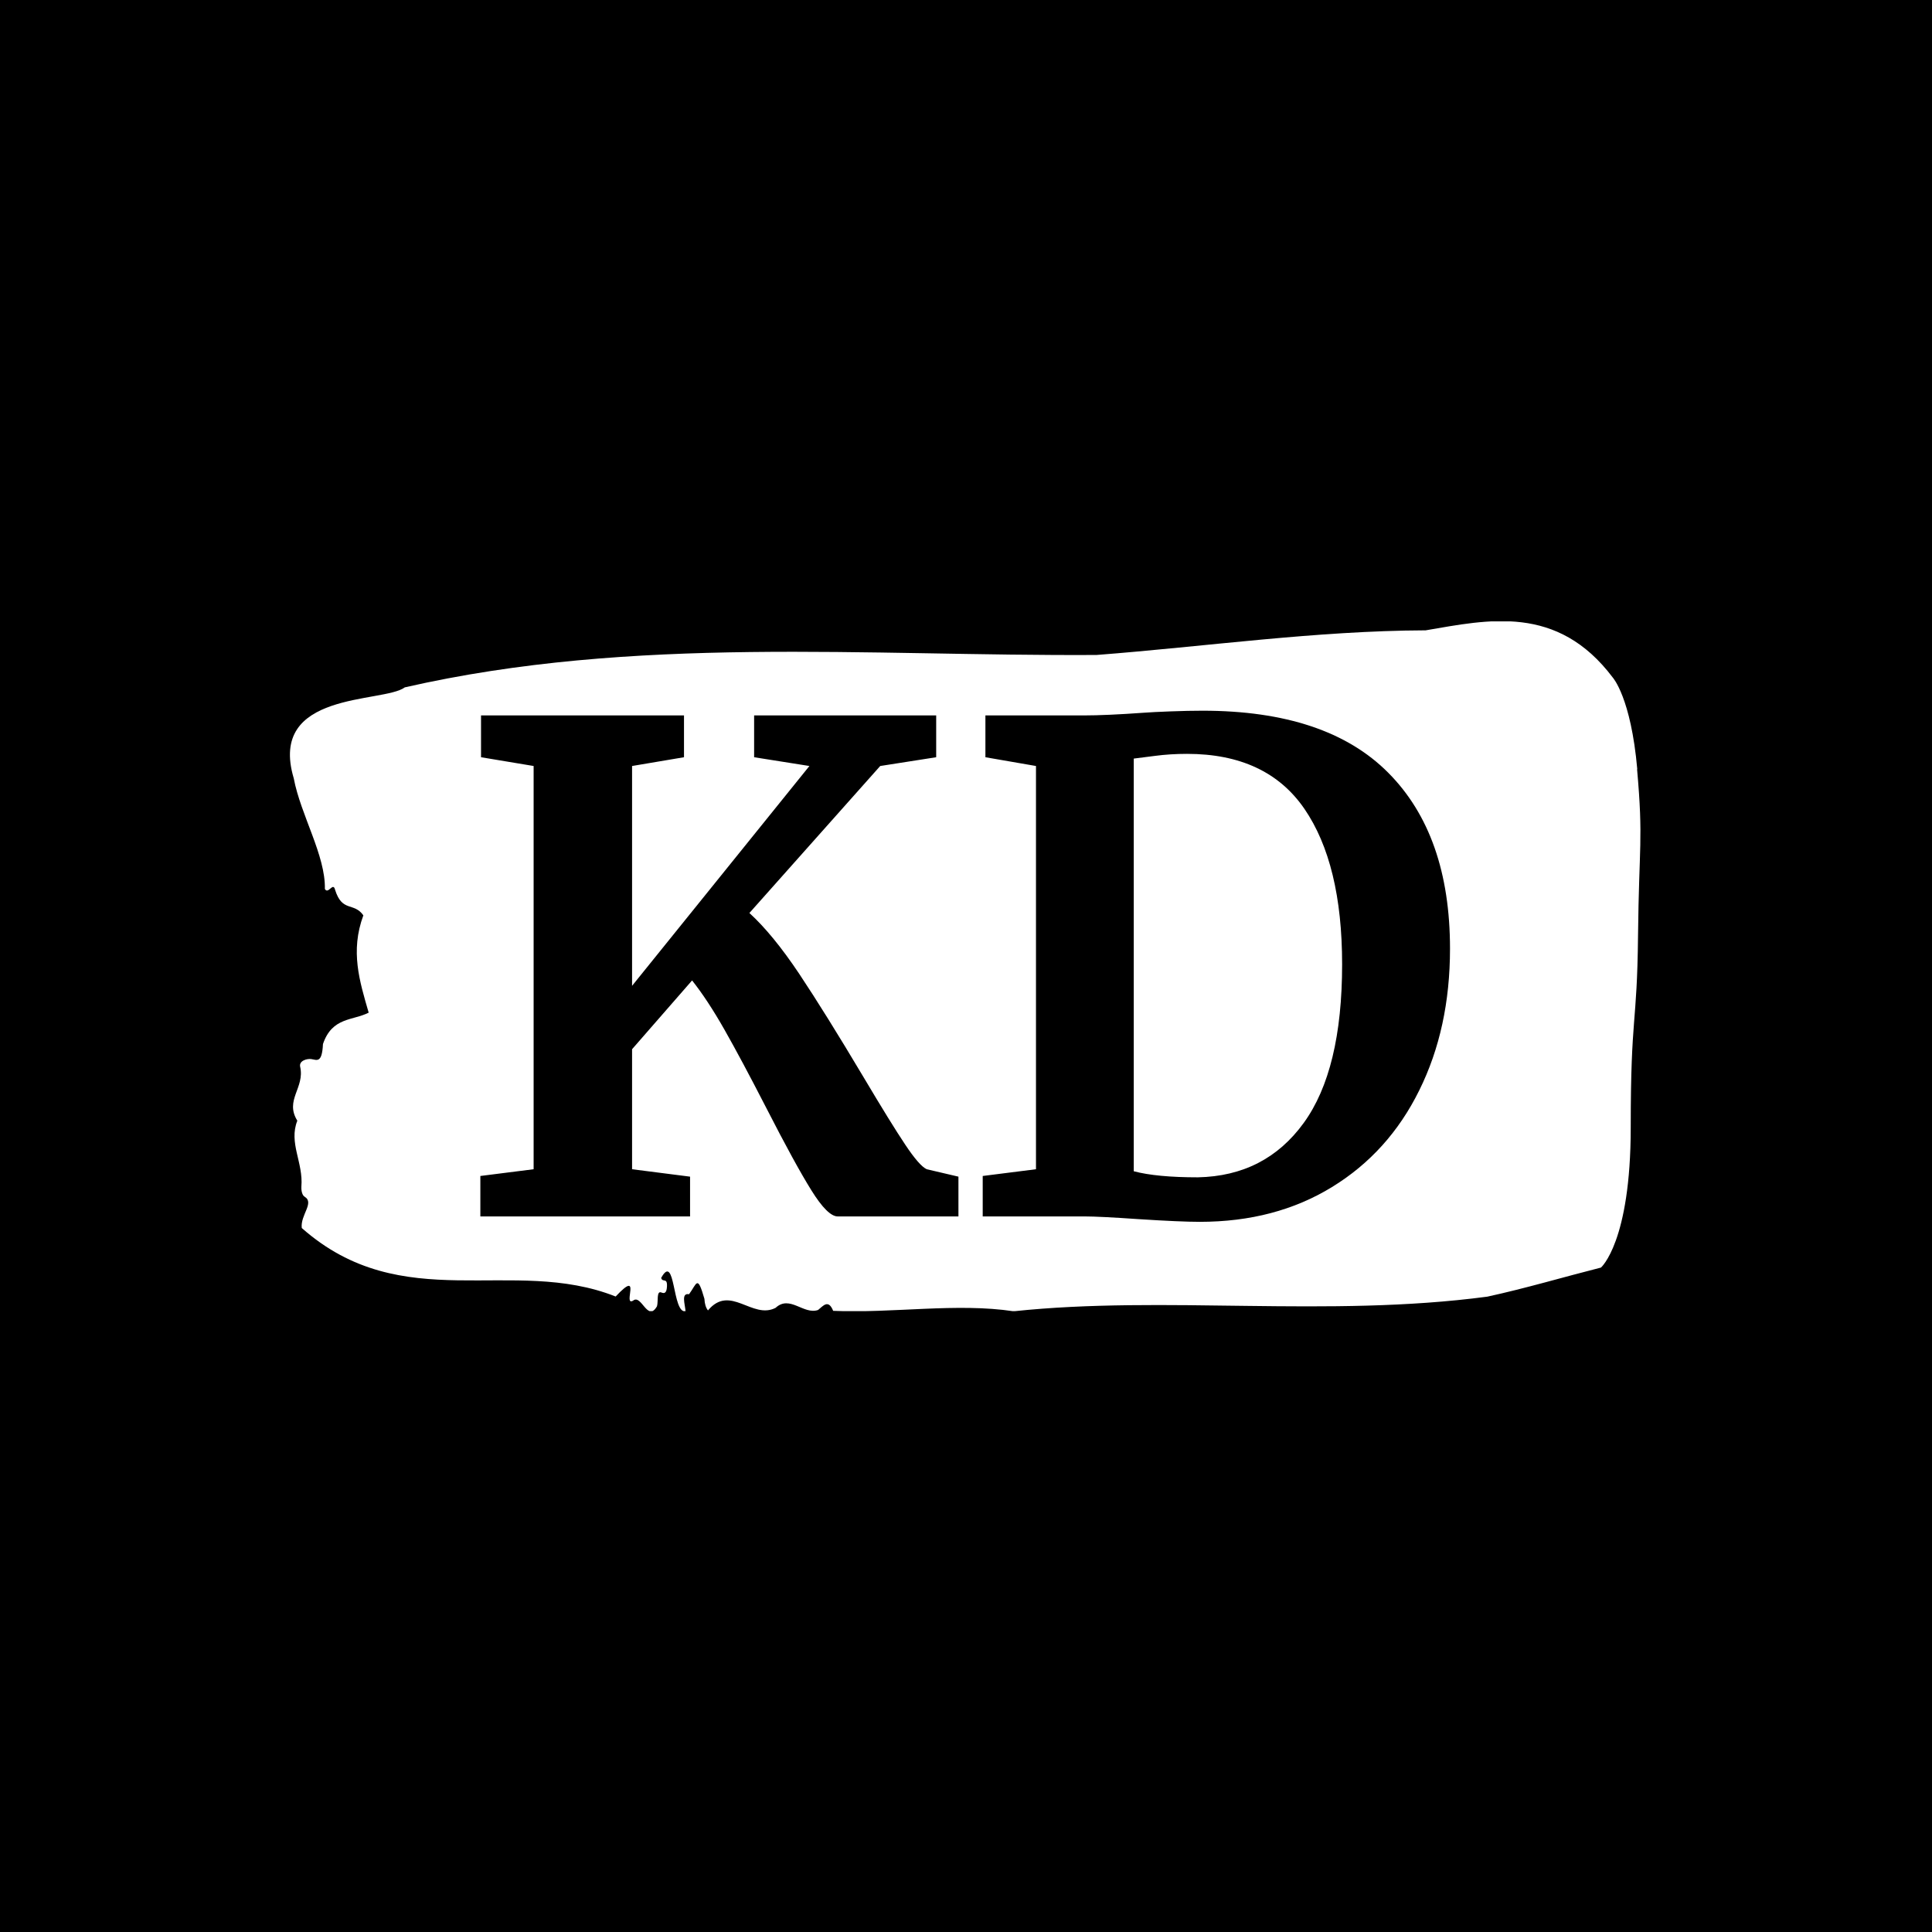 <svg xmlns="http://www.w3.org/2000/svg" version="1.1" xmlns:xlink="http://www.w3.org/1999/xlink" xmlns:svgjs="http://svgjs.dev/svgjs" width="1000" height="1000" viewBox="0 0 1000 1000"><rect width="1000" height="1000" fill="#000000"></rect><g transform="matrix(0.7,0,0,0.7,149.576,321.637)"><svg viewBox="0 0 396 202" data-background-color="#ffffff" preserveAspectRatio="xMidYMid meet" height="510" width="1000" xmlns="http://www.w3.org/2000/svg" xmlns:xlink="http://www.w3.org/1999/xlink"><g id="tight-bounds" transform="matrix(1,0,0,1,0.24,-0.078)"><svg viewBox="0 0 395.52 202.155" height="202.155" width="395.52"><g><svg viewBox="0 0 395.52 202.155" height="202.155" width="395.52"><g><svg viewBox="0 0 395.52 202.155" height="202.155" width="395.52"><g id="textblocktransform"><svg viewBox="0 0 395.52 202.155" height="202.155" width="395.52" id="textblock"><g><svg viewBox="0 0 395.52 202.155" height="202.155" width="395.52"><path d="M394.594 43.358C392.735 22.375 387.435 16.541 387.435 16.541 371.165-5.072 350.86-0.413 332.619 2.692 300.414 2.818 268.339 7.434 236.208 9.91 168.767 10.288 100.749 4.077 33.643 19.395 27.339 24.095-6.54 20.318 1.121 46.044 3.129 56.746 10.456 68.623 10.232 78.443 11.236 80.164 12.631 76.219 13.226 78.695 15.309 85.368 18.711 82.22 21.501 86.165 17.614 96.699 20.403 105.47 23.062 114.661 18.377 117.053 12.371 115.92 9.675 123.851 9.396 129.601 7.89 128.51 6.235 128.258 5.026 128.09 2.59 128.72 2.999 130.524 4.394 136.693-1.594 140.261 2.162 146.304-0.422 152.851 3.948 158.516 3.353 165.609 3.278 167.036 3.687 168.253 4.338 168.589 7.22 170.393 3.018 173.918 3.464 177.737 33.029 203.841 65.104 185.795 95.394 197.798 103.259 189.404 97.346 200.777 100.489 199.015 102.943 196.958 104.728 205.478 107.499 200.652 107.927 199.267 107.276 195.993 108.8 196.623 109.6 196.958 110.307 196.874 110.418 194.944 110.586 192.048 109.117 193.853 108.726 192.342 112.947 184.704 111.906 202.876 115.866 202.12 115.68 199.896 114.528 196.707 116.889 197.126 119.232 193.937 119.306 191.293 121.389 198.469 121.463 200.022 121.835 201.113 122.43 201.869 128.938 194.063 135.409 204.638 142.233 201.113 146.417 197.252 150.433 203.212 154.672 201.743 156.16 200.568 157.666 198.469 159.098 201.994 176.632 202.75 195.319 199.602 211.943 202.12 256.364 197.42 303.835 204.051 350.674 197.84 361.719 195.448 373.192 192.048 383.958 189.32 383.958 189.32 392.679 181.85 392.679 148.276S394.538 118.899 394.817 92.166C395.096 65.433 396.398 64.342 394.538 43.358Z" opacity="1" fill="#ffffff" data-fill-palette-color="tertiary"></path><g transform="matrix(1,0,0,1,55.768,26.231)"><svg width="283.983" viewBox="2 -37.5 71.9 37.9" height="149.694" data-palette-color="#ffffff"><path d="M28.5 0Q27.75 0 26.55-1.93 25.35-3.85 23.2-8.05L23.2-8.05Q21.35-11.65 20.1-13.85 18.85-16.05 17.7-17.5L17.7-17.5 13.25-12.4 13.25-3.5 17.55-2.95 17.55 0 2 0 2-3 5.95-3.5 5.95-33.4 2.05-34.05 2.05-37.15 17.1-37.15 17.1-34.05 13.25-33.4 13.25-17.1 26.4-33.4 22.3-34.05 22.3-37.15 35.8-37.15 35.8-34.05 31.65-33.4 21.95-22.5Q23.7-20.9 25.65-17.98 27.6-15.05 30.4-10.35L30.4-10.35Q32.45-6.9 33.5-5.33 34.55-3.75 35.1-3.5L35.1-3.5 37.45-2.95 37.45 0 28.5 0ZM43.2-3.5L43.2-33.4 39.45-34.05 39.45-37.15 46.75-37.15Q48.4-37.15 51.2-37.35L51.2-37.35Q51.85-37.4 53.17-37.45 54.5-37.5 55.55-37.5L55.55-37.5Q64.75-37.5 69.32-32.9 73.9-28.3 73.9-19.85L73.9-19.85Q73.9-13.95 71.62-9.35 69.35-4.75 65.15-2.18 60.95 0.4 55.35 0.4L55.35 0.4Q53.9 0.4 50.8 0.2L50.8 0.2Q47.9 0 46.85 0L46.85 0 39.25 0 39.25-3 43.2-3.5ZM50.45-3.35Q52.15-2.9 55.2-2.9L55.2-2.9Q60.2-3 63.05-6.93 65.9-10.85 65.9-18.7L65.9-18.7Q65.9-26.15 63.1-30.23 60.3-34.3 54.4-34.3L54.4-34.3Q53.15-34.3 52.02-34.15 50.9-34 50.45-33.95L50.45-33.95 50.45-3.35Z" opacity="1" transform="matrix(1,0,0,1,0,0)" fill="#000000" class="wordmark-text-0" data-fill-palette-color="quaternary" id="text-0"></path></svg></g></svg></g></svg></g></svg></g><g></g></svg></g><defs></defs></svg><rect width="395.52" height="202.155" fill="none" stroke="none" visibility="hidden"></rect></g></svg></g></svg>